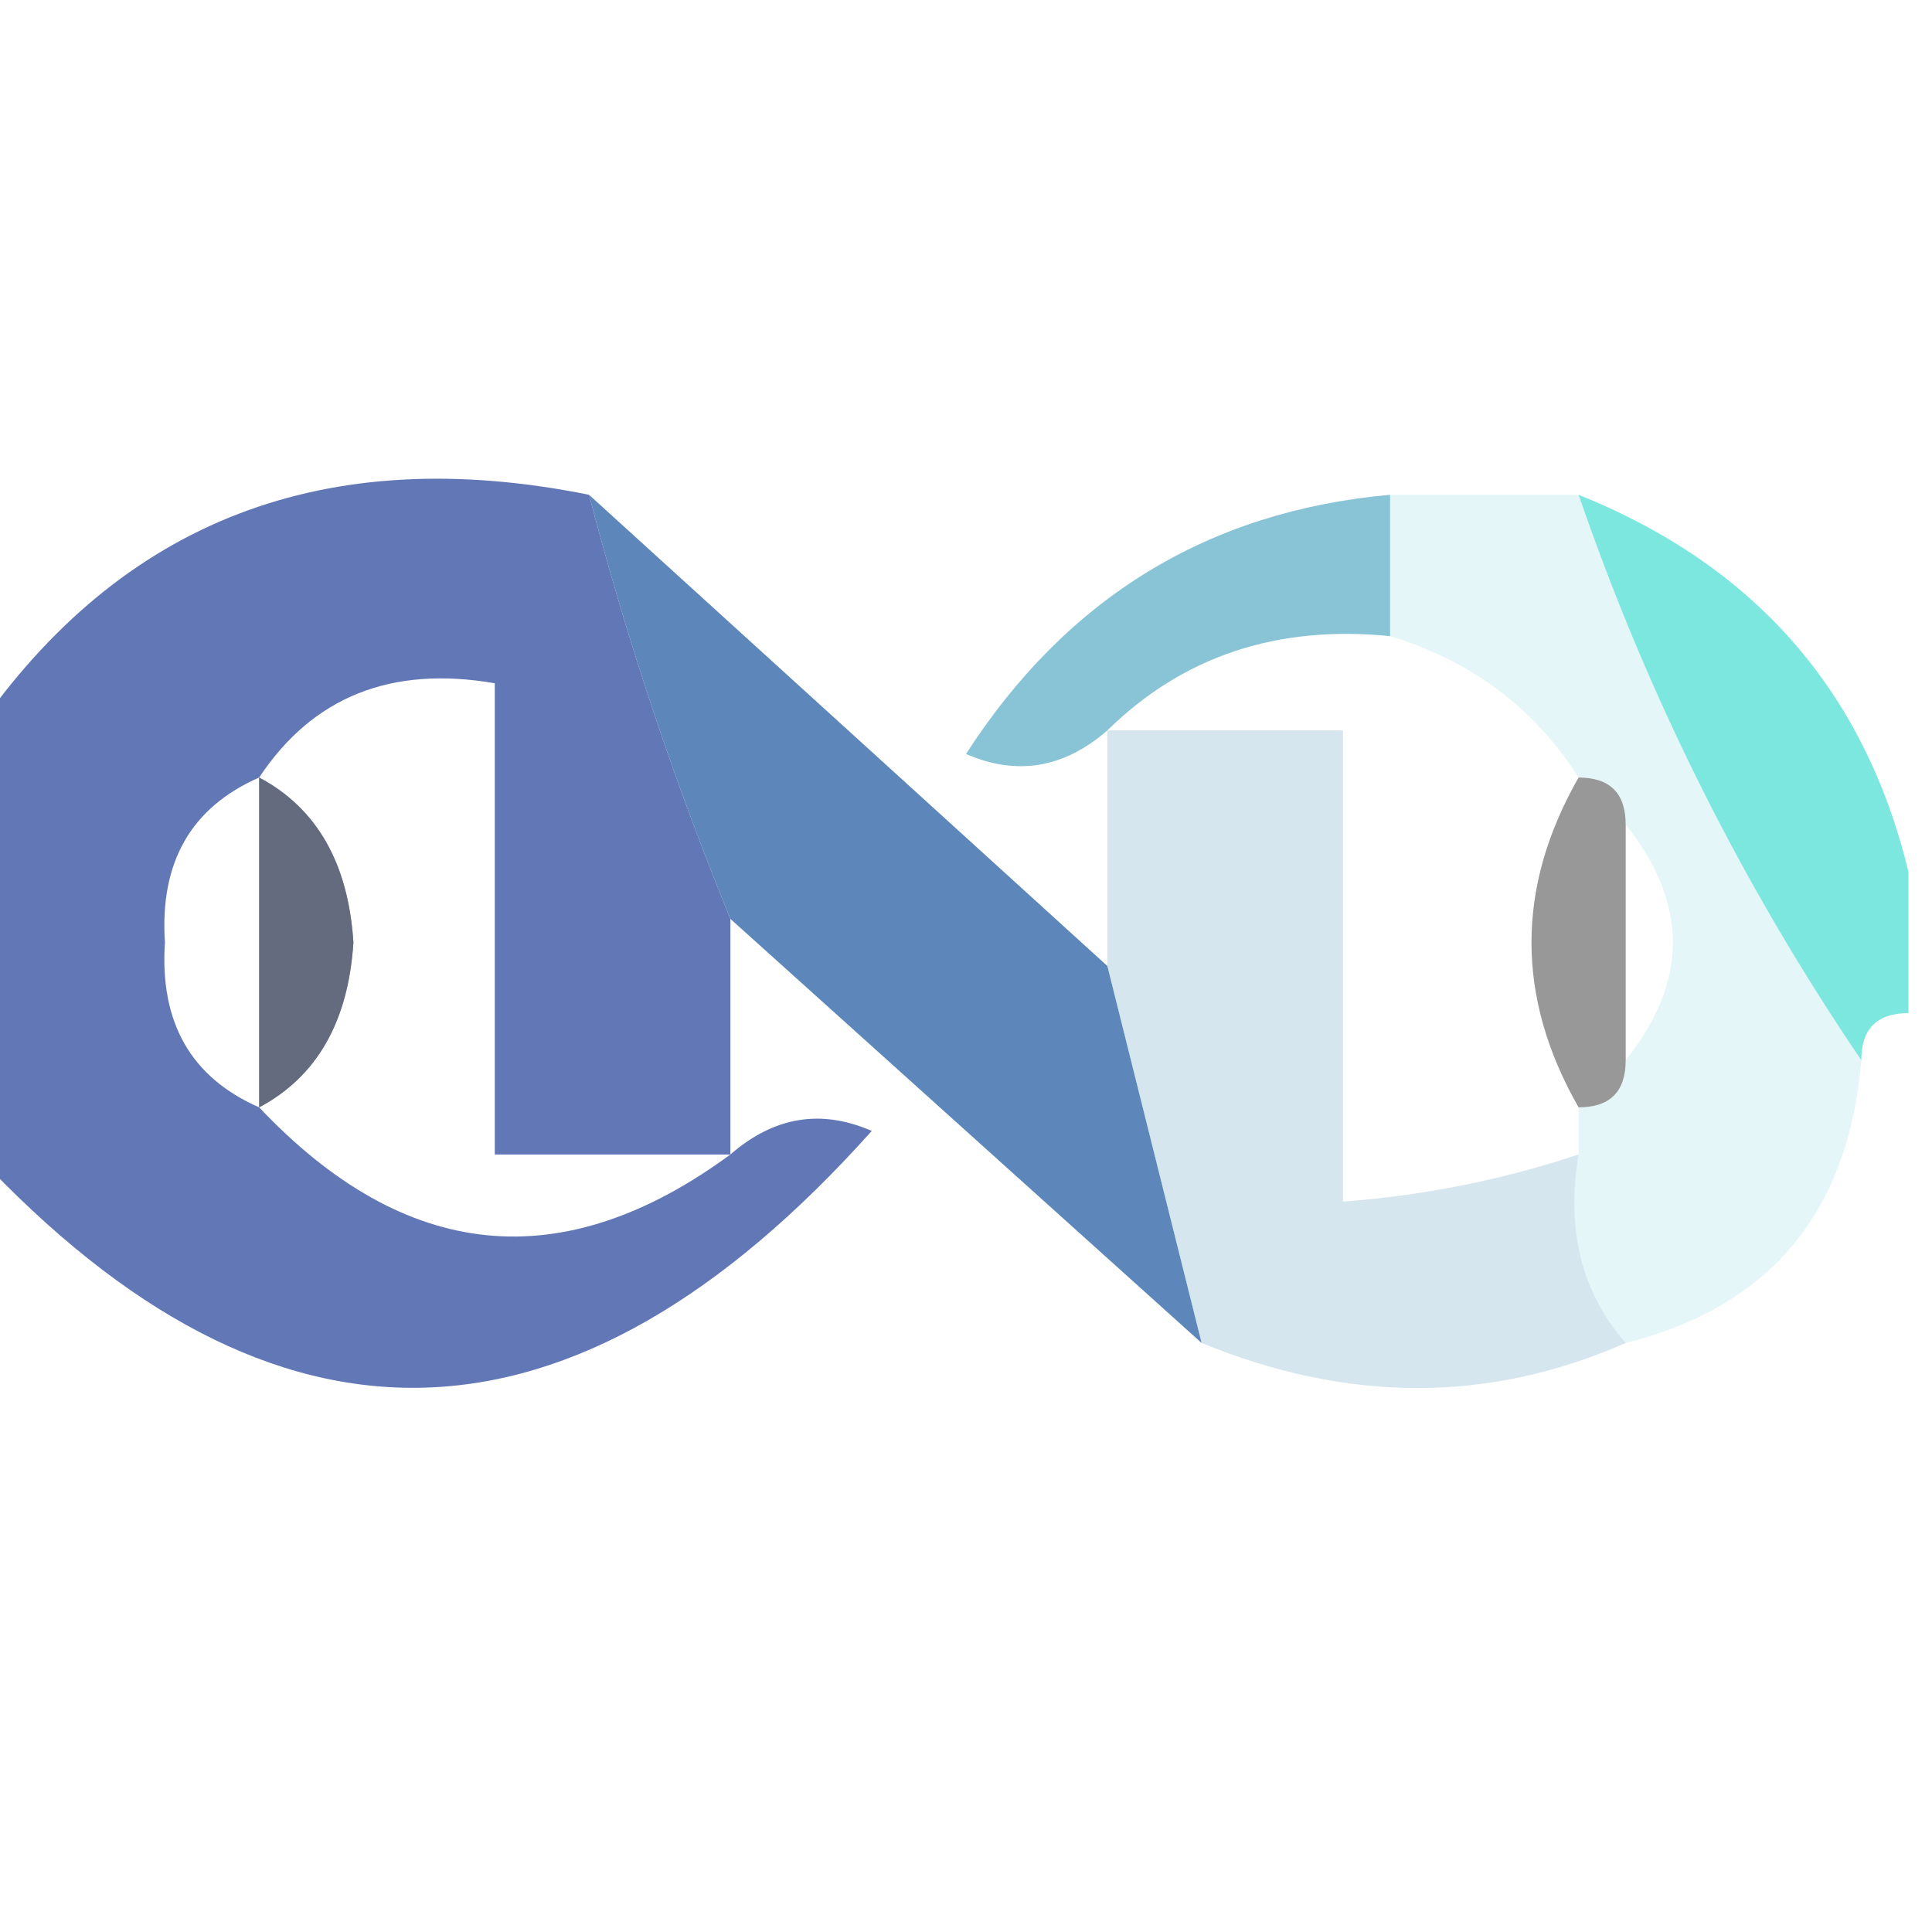 <?xml version="1.0" encoding="UTF-8"?>
<!DOCTYPE svg PUBLIC "-//W3C//DTD SVG 1.1//EN" "http://www.w3.org/Graphics/SVG/1.1/DTD/svg11.dtd">
<svg xmlns="http://www.w3.org/2000/svg" version="1.1" width="41px" height="41px" style="shape-rendering:geometricPrecision; text-rendering:geometricPrecision; image-rendering:optimizeQuality; fill-rule:evenodd; clip-rule:evenodd" xmlns:xlink="http://www.w3.org/1999/xlink">
<g><path style="opacity:0.798" fill="#3b55a4" d="M 12.5,10.5 C 13.302,13.574 14.302,16.574 15.5,19.5C 15.5,21.167 15.5,22.833 15.5,24.5C 16.423,23.697 17.423,23.53 18.5,24C 12.152,31.098 5.819,31.265 -0.5,24.5C -0.5,21.5 -0.5,18.5 -0.5,15.5C 2.581,11.04 6.914,9.373 12.5,10.5 Z M 15.5,24.5 C 11.939,27.117 8.605,26.784 5.5,23.5C 6.725,22.848 7.392,21.681 7.5,20C 7.392,18.319 6.725,17.152 5.5,16.5C 6.635,14.787 8.302,14.12 10.5,14.5C 10.5,17.833 10.5,21.167 10.5,24.5C 12.167,24.5 13.833,24.5 15.5,24.5 Z M 5.5,16.5 C 5.5,18.833 5.5,21.167 5.5,23.5C 4.053,22.866 3.387,21.699 3.5,20C 3.387,18.301 4.053,17.134 5.5,16.5 Z"/></g>
<g><path style="opacity:0.984" fill="#79e6de" d="M 33.5,10.5 C 37.239,12.001 39.572,14.667 40.5,18.5C 40.5,19.5 40.5,20.5 40.5,21.5C 39.833,21.5 39.5,21.833 39.5,22.5C 36.971,18.776 34.971,14.775 33.5,10.5 Z"/></g>
<g><path style="opacity:0.753" fill="#62b1c9" d="M 29.5,10.5 C 29.5,11.5 29.5,12.5 29.5,13.5C 27.102,13.259 25.102,13.926 23.5,15.5C 22.577,16.303 21.577,16.47 20.5,16C 22.641,12.68 25.641,10.846 29.5,10.5 Z"/></g>
<g><path style="opacity:0.672" fill="#656665" d="M 5.5,16.5 C 6.725,17.152 7.392,18.319 7.5,20C 7.392,21.681 6.725,22.848 5.5,23.5C 5.5,21.167 5.5,18.833 5.5,16.5 Z"/></g>
<g><path style="opacity:0.896" fill="#4b79b2" d="M 12.5,10.5 C 16.167,13.833 19.833,17.167 23.5,20.5C 24.167,23.167 24.833,25.833 25.5,28.5C 22.167,25.5 18.833,22.5 15.5,19.5C 14.302,16.574 13.302,13.574 12.5,10.5 Z"/></g>
<g><path style="opacity:0.251" fill="#5b9ec1" d="M 23.5,15.5 C 25.167,15.5 26.833,15.5 28.5,15.5C 28.5,18.833 28.5,22.167 28.5,25.5C 30.216,25.371 31.883,25.038 33.5,24.5C 33.232,26.099 33.566,27.432 34.5,28.5C 31.604,29.775 28.604,29.775 25.5,28.5C 24.833,25.833 24.167,23.167 23.5,20.5C 23.5,18.833 23.5,17.167 23.5,15.5 Z"/></g>
<g><path style="opacity:0.671" fill="#656665" d="M 33.5,16.5 C 34.167,16.5 34.5,16.833 34.5,17.5C 34.5,19.167 34.5,20.833 34.5,22.5C 34.5,23.167 34.167,23.5 33.5,23.5C 32.167,21.167 32.167,18.833 33.5,16.5 Z"/></g>
<g><path style="opacity:0.188" fill="#71d3d6" d="M 29.5,10.5 C 30.833,10.5 32.167,10.5 33.5,10.5C 34.971,14.775 36.971,18.776 39.5,22.5C 39.228,25.732 37.562,27.732 34.5,28.5C 33.566,27.432 33.232,26.099 33.5,24.5C 33.5,24.167 33.5,23.833 33.5,23.5C 34.167,23.5 34.5,23.167 34.5,22.5C 35.833,20.833 35.833,19.167 34.5,17.5C 34.5,16.833 34.167,16.5 33.5,16.5C 32.564,15.026 31.23,14.026 29.5,13.5C 29.5,12.5 29.5,11.5 29.5,10.5 Z"/></g>
</svg>

